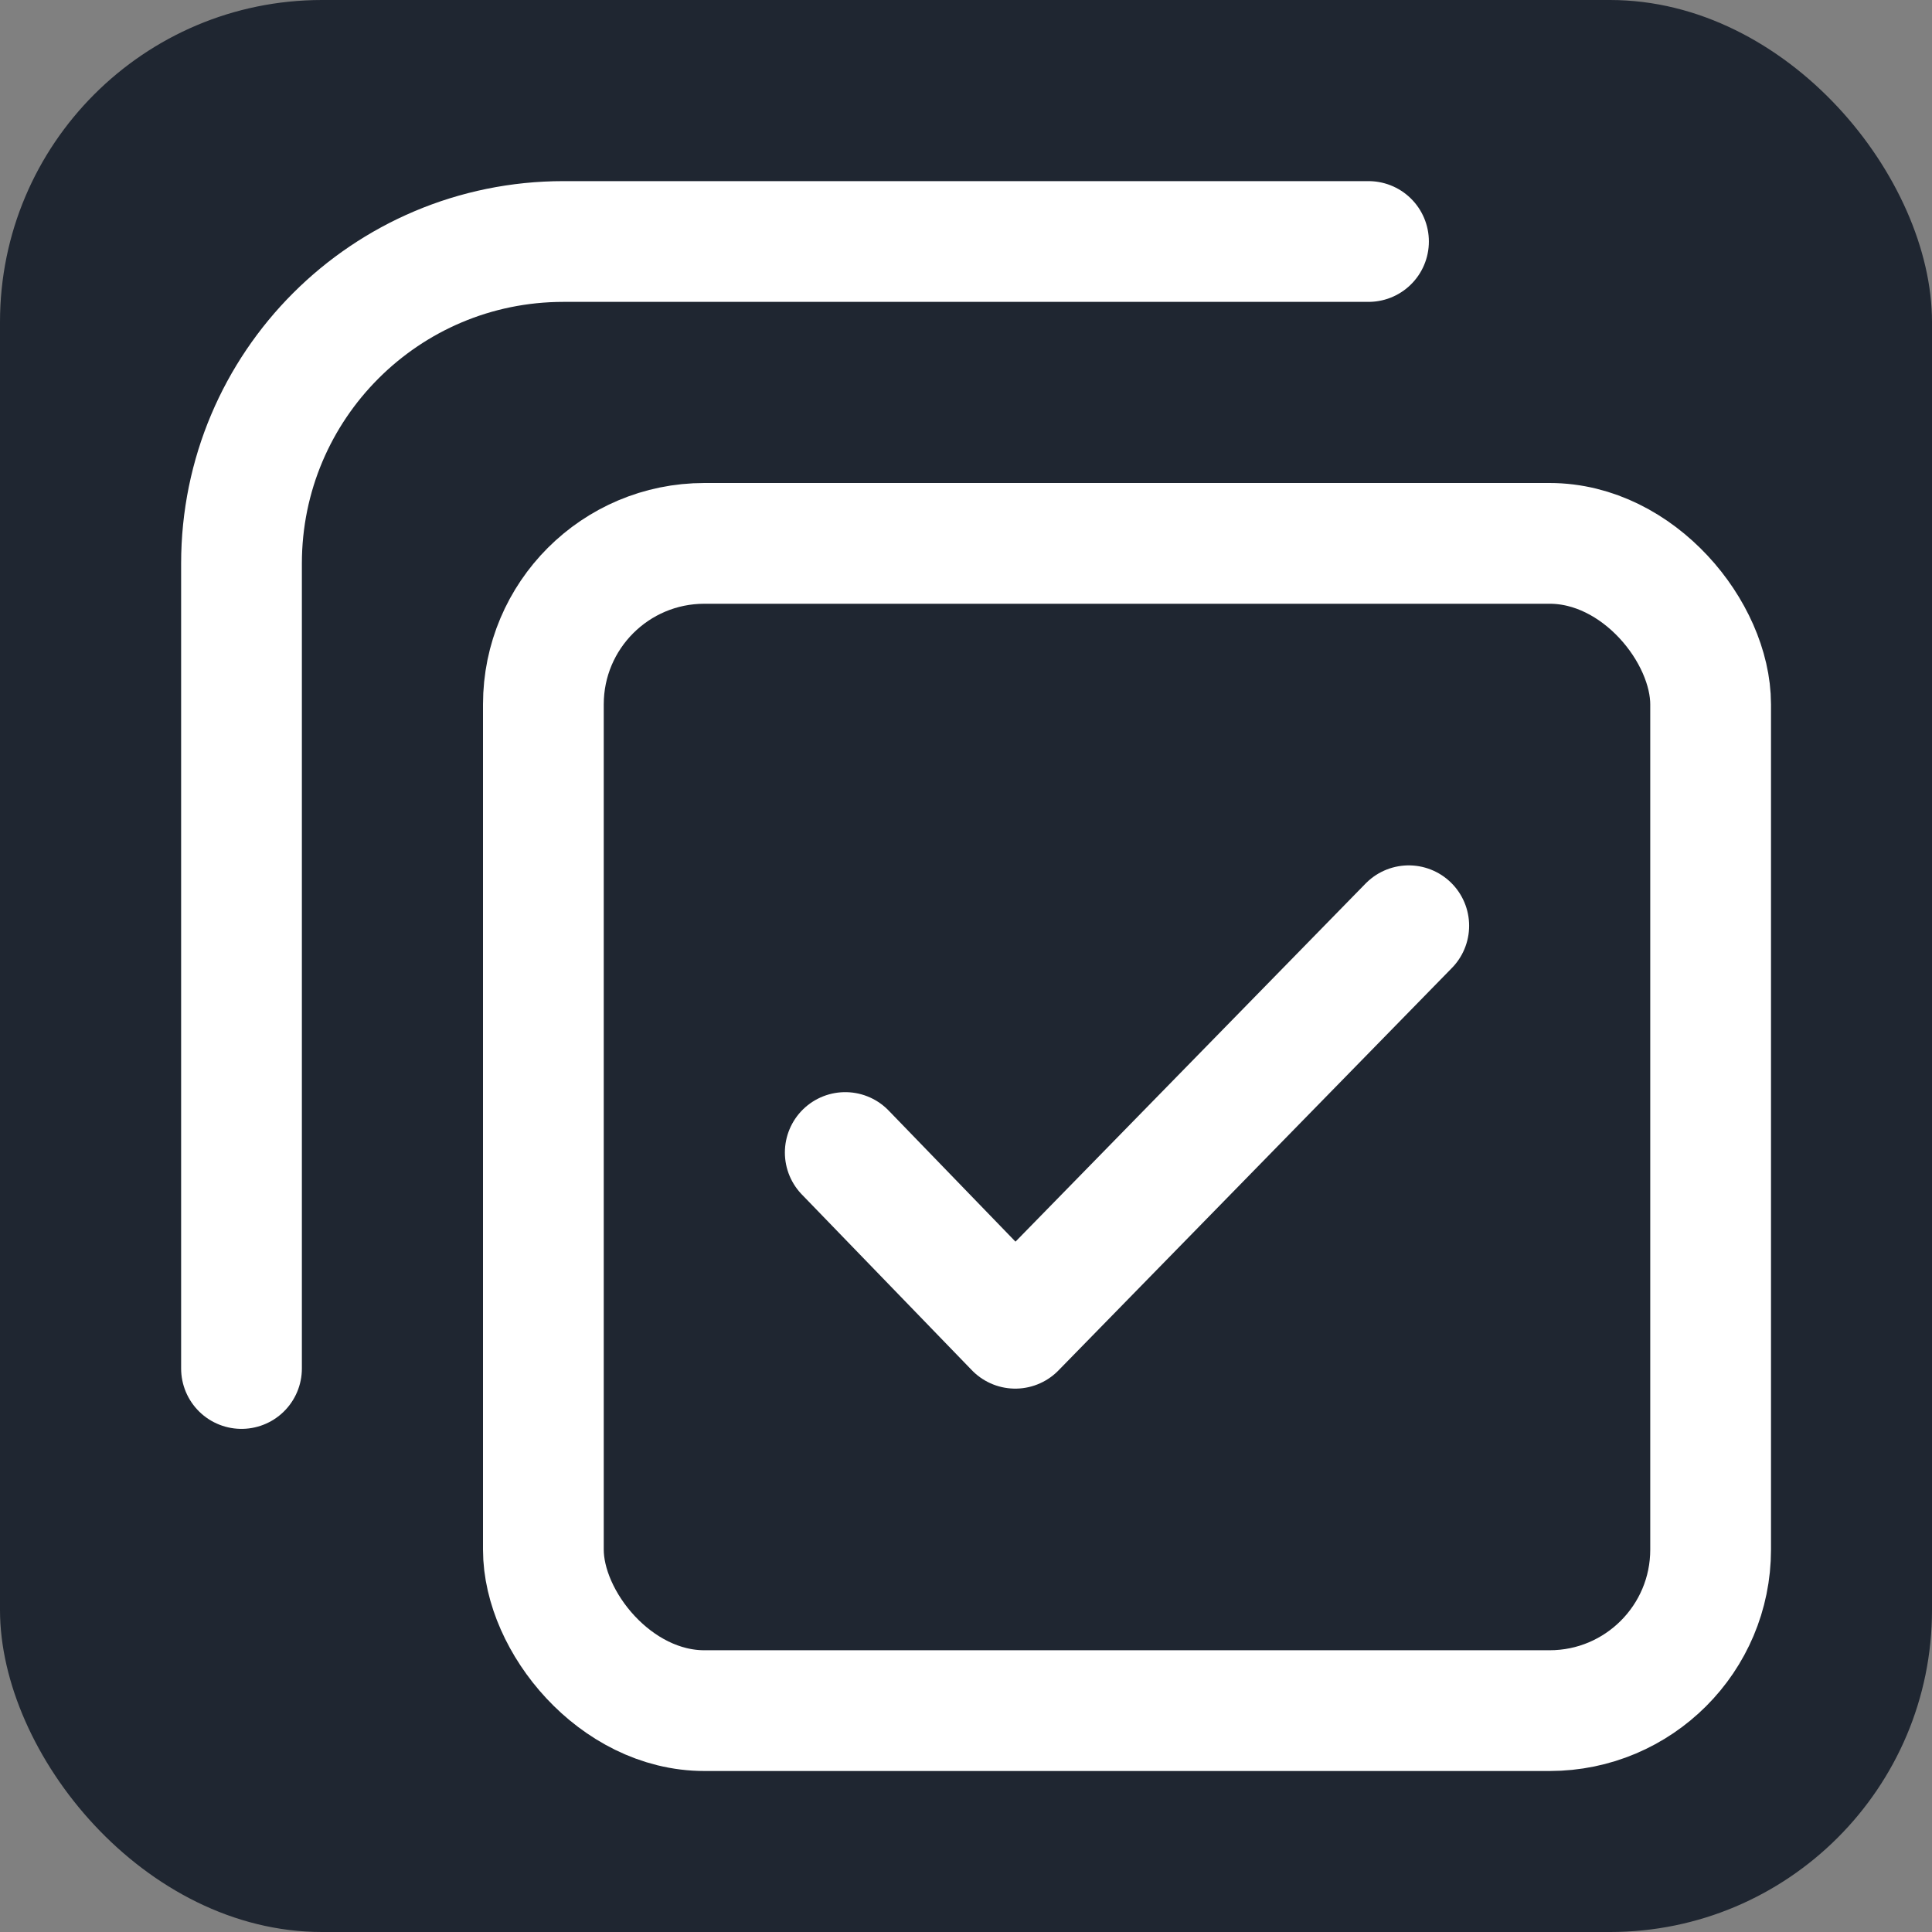<svg xmlns="http://www.w3.org/2000/svg" width="24" height="24" viewBox="0 0 24 24">
    <rect x="0" y="0" width="24" height="24" fill="#808080" stroke="none"/>
    <g fill="none" fill-rule="evenodd">
        <g>
            <g>
                <g transform="translate(-2260 -635) translate(2036 626) translate(224 9)">
                    <rect width="24" height="24" fill="#1F2631" rx="4"/>
                    <g stroke="#FFF" stroke-width="1.5" transform="translate(3 3)">
                        <rect width="14.5" height="14.5" x="3.75" y="3.75" rx="2"/>
                        <path stroke-linecap="round" d="M0 14V4c0-2.21 1.79-4 4-4h10"/>
                        <path stroke-linecap="round" stroke-linejoin="round" d="M7.5 11.317L9.612 13.5 14.5 8.5"/>
                    </g>
                </g>
            </g>
        </g>
    </g>
</svg>

